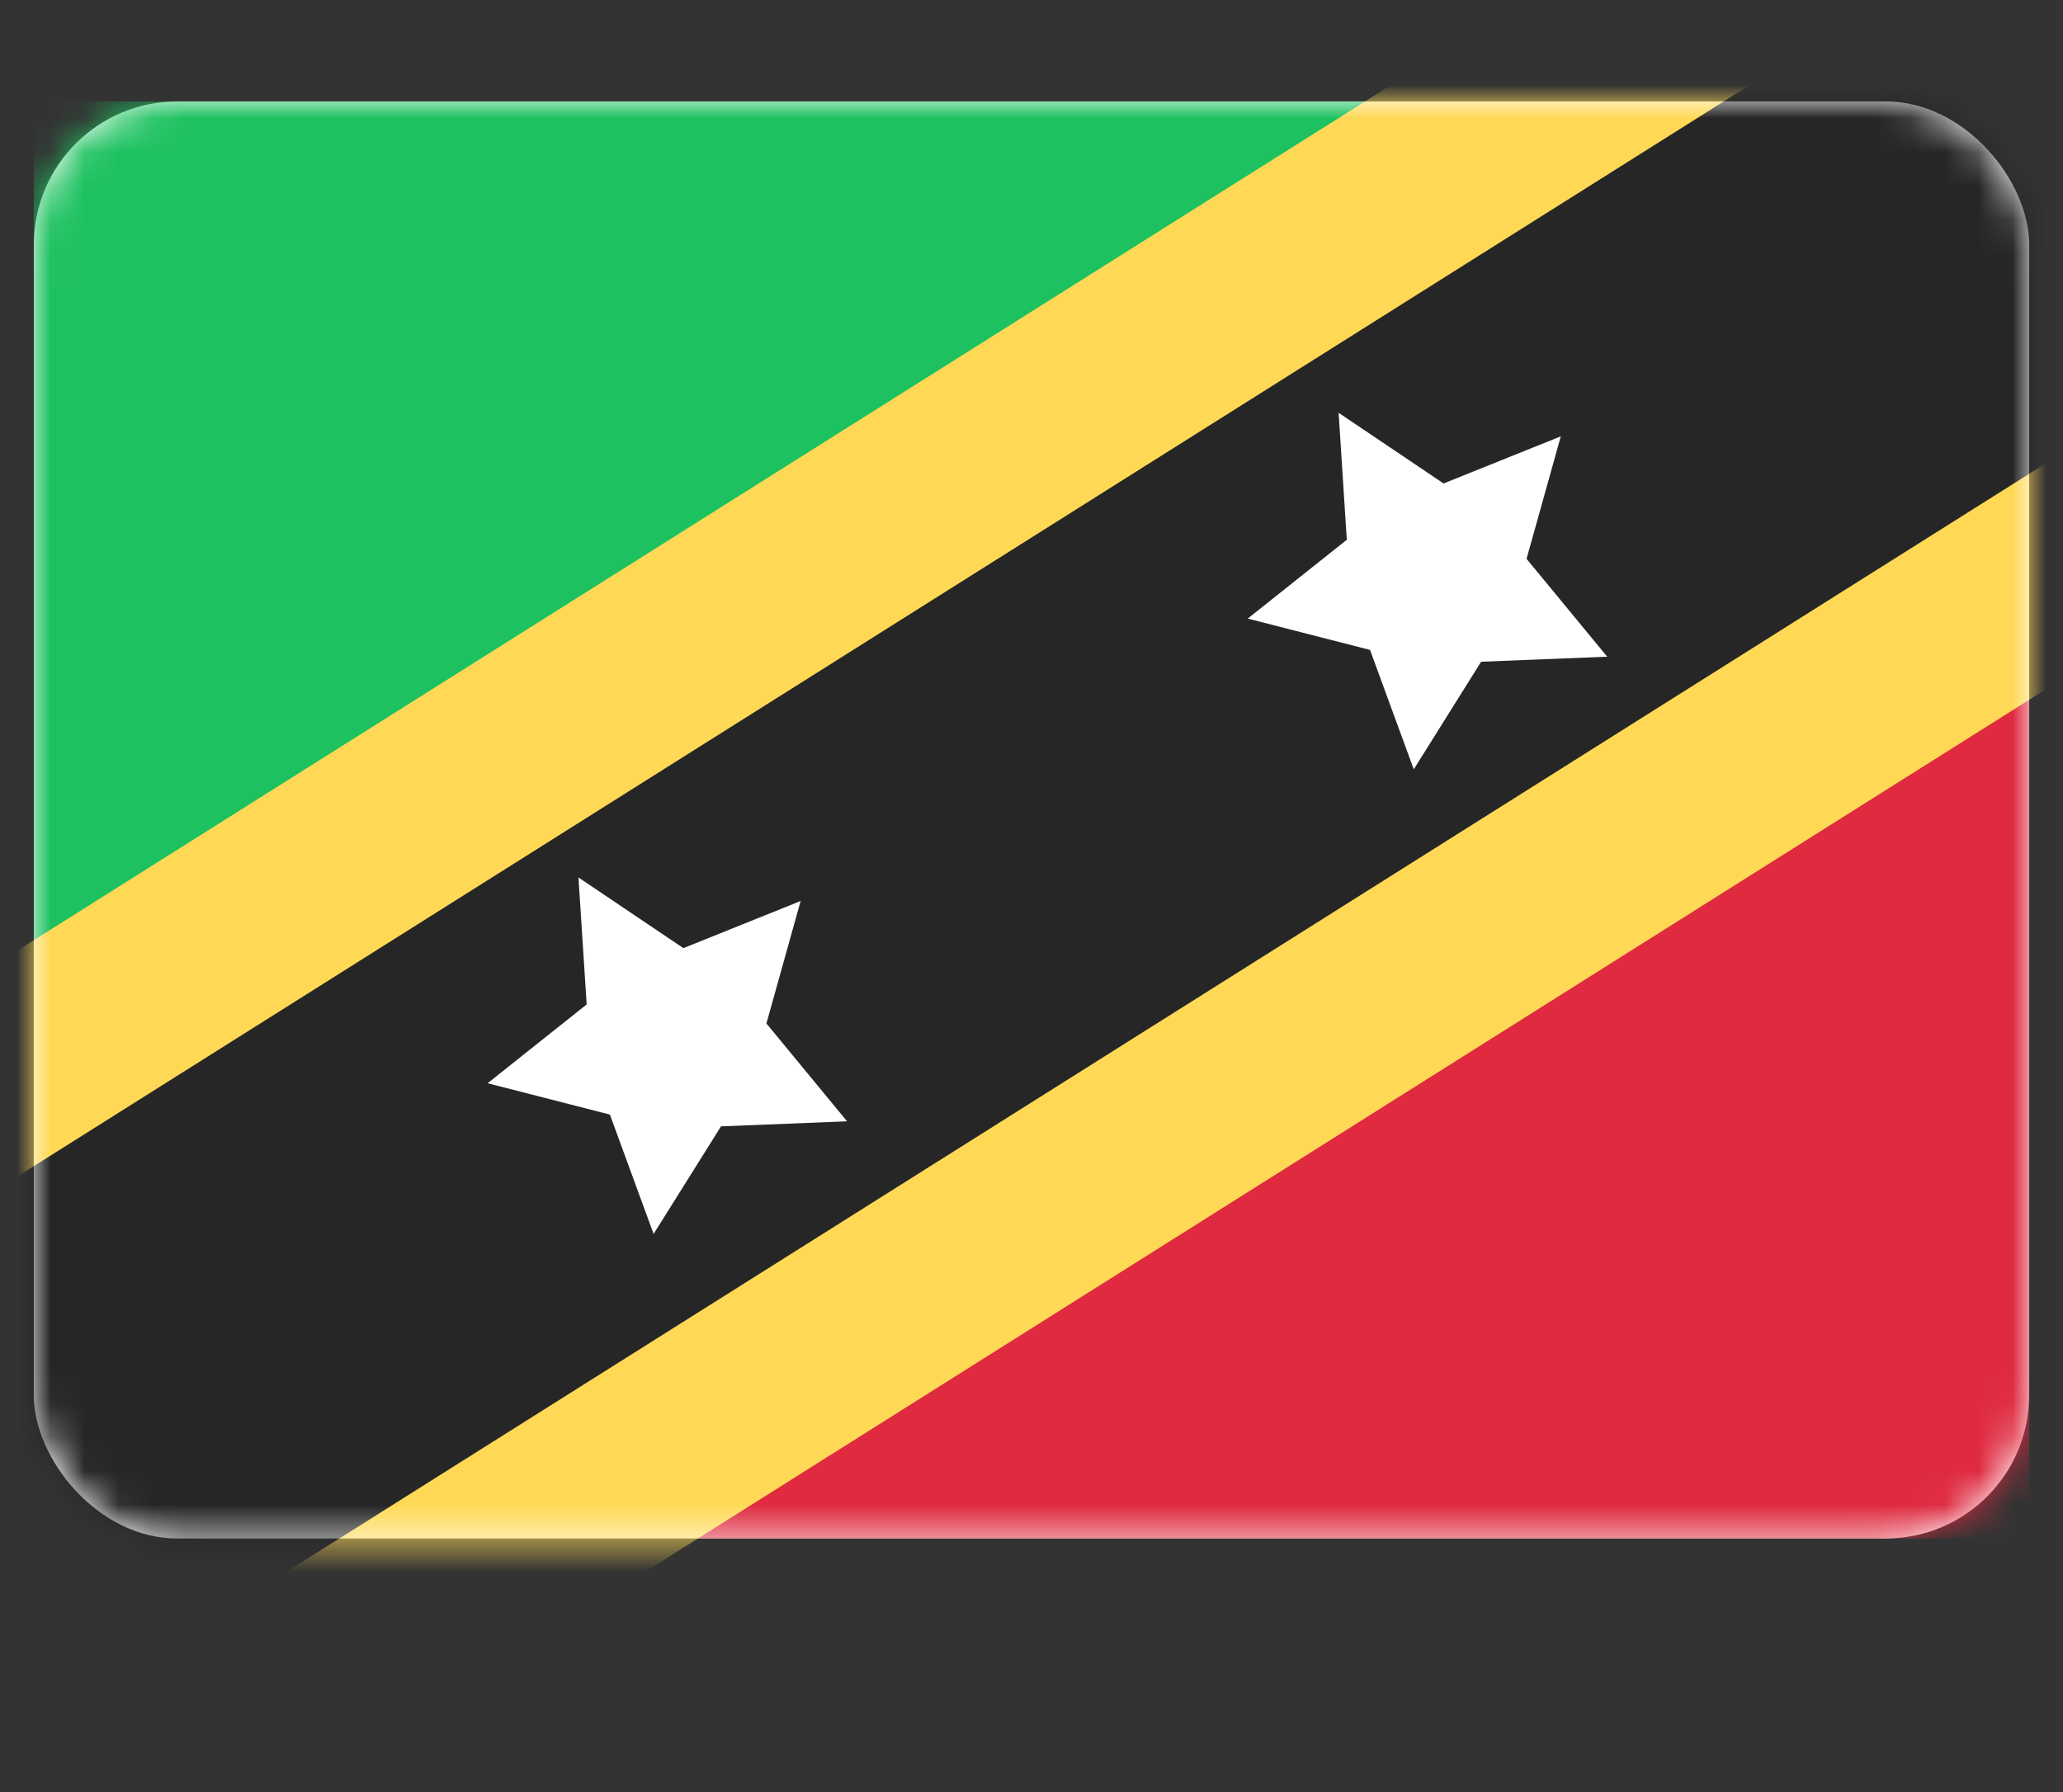 <svg width="61" height="53" viewBox="0 0 61 53" fill="none" xmlns="http://www.w3.org/2000/svg">
<rect x="0" y="0" width="61" height="53" fill="#333333" stroke="none"/>
<rect x="1" y="3" width="59" height="42.5" rx="4.243" fill="white"/>
<mask id="mask0" mask-type="alpha" maskUnits="userSpaceOnUse" x="1" y="3" width="59" height="43">
<rect x="1" y="3" width="59" height="42.5" rx="4.243" fill="white"/>
</mask>
<g mask="url(#mask0)">
<path fill-rule="evenodd" clip-rule="evenodd" d="M1 31.333L60 3H1V31.333Z" fill="#1EC160"/>
<path fill-rule="evenodd" clip-rule="evenodd" d="M1 45.5H60V17.167L1 45.5Z" fill="#DF2A40"/>
<path fill-rule="evenodd" clip-rule="evenodd" d="M2.652 56.833L71.748 13.292L58.348 -8.334L-10.748 35.208L2.652 56.833V56.833Z" fill="#FFD956"/>
<path fill-rule="evenodd" clip-rule="evenodd" d="M-0.326 52.028L68.77 8.486L61.326 -3.528L-7.77 40.014L-0.326 52.028V52.028Z" fill="#262626"/>
<path fill-rule="evenodd" clip-rule="evenodd" d="M43.795 19.57L41.803 22.752L40.51 19.221L36.894 18.294L39.823 15.963L39.581 12.208L42.684 14.298L46.15 12.905L45.138 16.527L47.523 19.421L43.795 19.57V19.57Z" fill="white"/>
<path fill-rule="evenodd" clip-rule="evenodd" d="M21.319 33.311L19.326 36.493L18.034 32.963L14.418 32.036L17.347 29.705L17.104 25.95L20.207 28.04L23.674 26.646L22.662 30.268L25.047 33.162L21.319 33.311V33.311Z" fill="white"/>
</g>
</svg>

